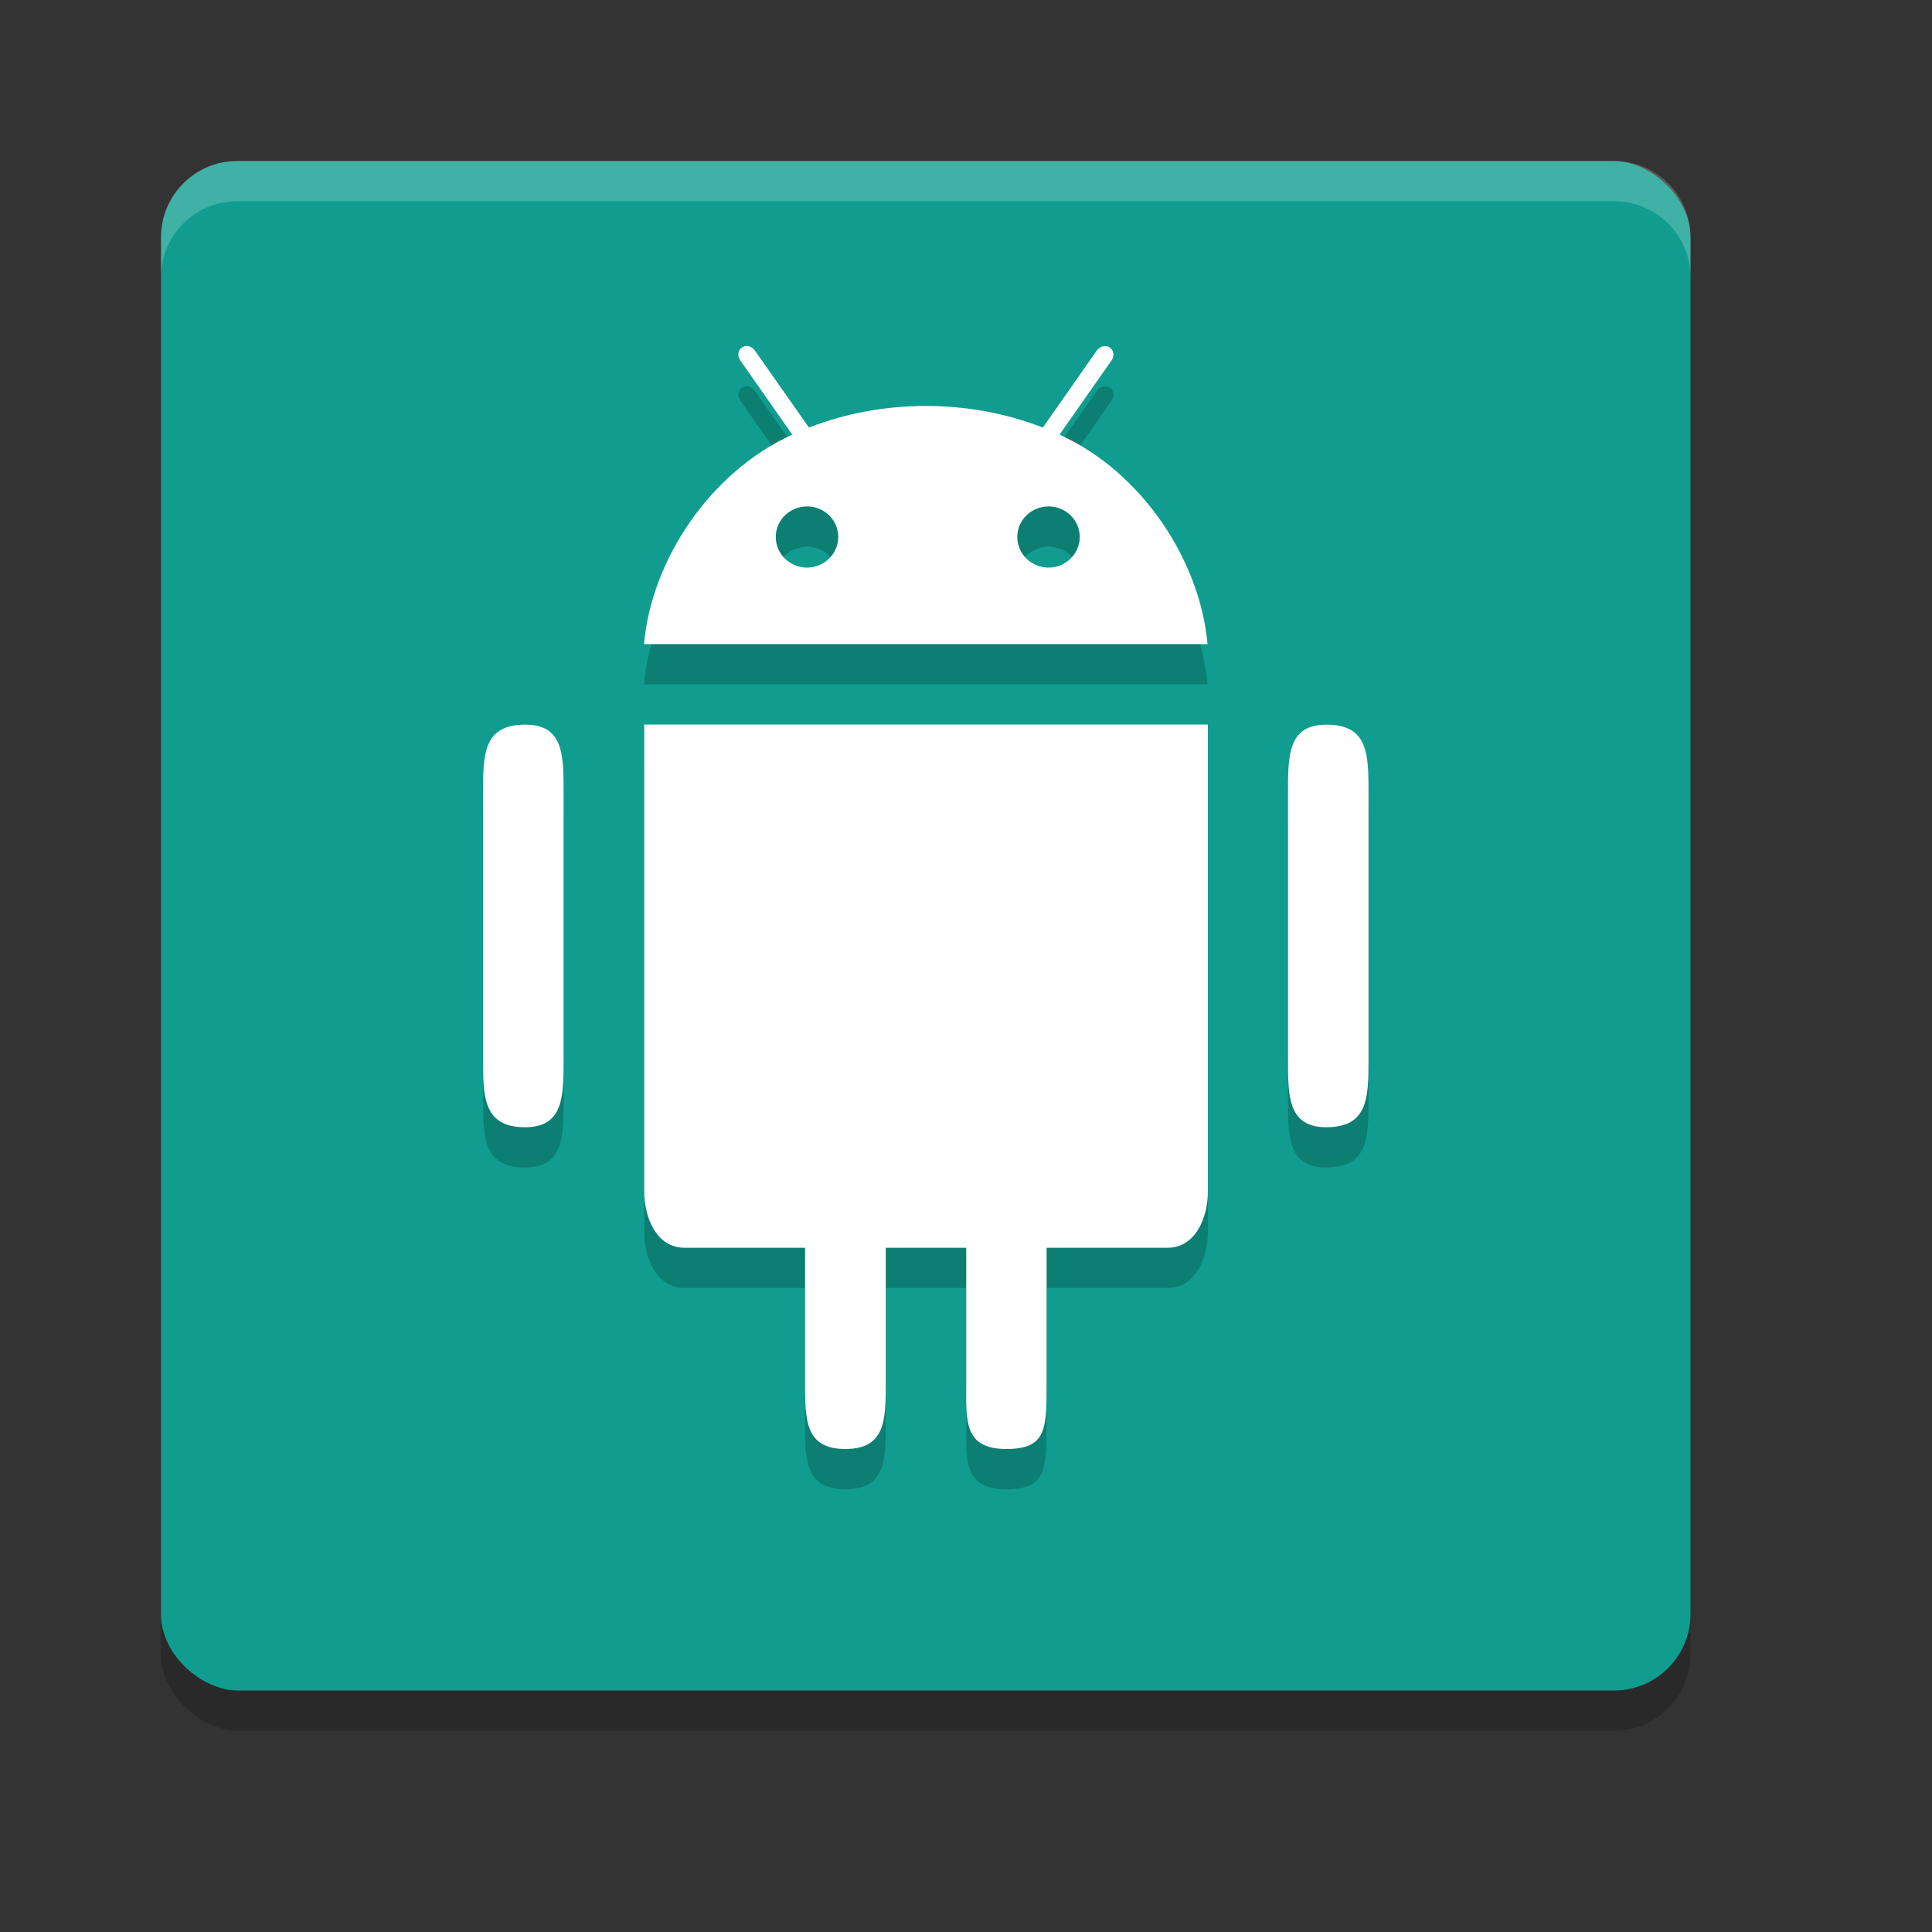 <svg width="24" height="24" version="1" xmlns="http://www.w3.org/2000/svg">
 <rect width="100%" height="100%" fill="#333333" stroke="none"/>
 <rect transform="matrix(0,-1,-1,0,0,0)" x="-21.5" y="-21" width="19" height="19" rx=".95" ry=".95" style="opacity:.2"/>
 <rect transform="matrix(0,-1,-1,0,0,0)" x="-21" y="-21" width="19" height="19" rx=".95" ry=".95" style="fill:#109d8f"/>
 <path d="m9.301 4.801c-0.029-0.007-0.059-0.002-0.084 0.016-0.051 0.033-0.06 0.106-0.021 0.16l0.646 0.922c-1.028 0.469-1.75 1.563-1.842 2.602h7c-0.092-1.038-0.811-2.134-1.838-2.602l0.646-0.922c0.039-0.054 0.028-0.125-0.021-0.16-0.051-0.035-0.123-0.017-0.162 0.037l-0.67 0.957c-0.444-0.172-0.936-0.268-1.453-0.268s-1.01 0.096-1.453 0.268l-0.672-0.957c-0.019-0.027-0.047-0.046-0.076-0.053zm0.725 1.99c0.215 0 0.387 0.17 0.387 0.379s-0.174 0.381-0.387 0.381c-0.215 0-0.389-0.17-0.389-0.381 0-0.209 0.174-0.379 0.389-0.379zm3 0c0.213 0 0.387 0.17 0.387 0.379s-0.174 0.381-0.387 0.381c-0.215 0-0.389-0.17-0.389-0.381 0-0.209 0.174-0.379 0.389-0.379zm-5.023 2.709v5.797c0 0.344 0.16 0.703 0.5 0.703h1.498v1.688c0 0.449 0 0.812 0.5 0.812s0.502-0.363 0.502-0.812v-1.688h1v1.688c0 0.449-0.039 0.812 0.498 0.812 0.5 0 0.5-0.25 0.5-0.812v-1.688h1.504c0.338 0 0.5-0.36 0.5-0.703v-5.797zm-1.479 0.002c-0.523-0.001-0.523 0.377-0.523 0.844v3.309c0 0.467 5.479e-4 0.849 0.523 0.848 0.477-0.001 0.477-0.381 0.477-0.848v-3.309c0-0.467 5.475e-4 -0.845-0.477-0.844zm9.955 0c-0.478-0.001-0.479 0.377-0.479 0.844v3.309c0 0.467 3.8e-5 0.849 0.479 0.848 0.522-0.001 0.521-0.381 0.521-0.848v-3.309c0-0.467 3.8e-5 -0.845-0.521-0.844z" style="opacity:.2"/>
 <path d="m9.301 4.301c-0.029-0.007-0.059-0.002-0.084 0.016-0.051 0.033-0.06 0.106-0.021 0.16l0.646 0.922c-1.028 0.469-1.75 1.563-1.842 2.602h7c-0.092-1.038-0.811-2.134-1.838-2.602l0.646-0.922c0.039-0.054 0.028-0.125-0.021-0.16-0.051-0.035-0.123-0.017-0.162 0.037l-0.67 0.957c-0.444-0.172-0.936-0.268-1.453-0.268s-1.01 0.096-1.453 0.268l-0.672-0.957c-0.019-0.027-0.047-0.046-0.076-0.053zm0.725 1.99c0.215 0 0.387 0.17 0.387 0.379s-0.174 0.381-0.387 0.381c-0.215 0-0.389-0.17-0.389-0.381 0-0.209 0.174-0.379 0.389-0.379zm3 0c0.213 0 0.387 0.17 0.387 0.379s-0.174 0.381-0.387 0.381c-0.215 0-0.389-0.17-0.389-0.381 0-0.209 0.174-0.379 0.389-0.379zm-5.023 2.709v5.797c0 0.344 0.16 0.703 0.5 0.703h1.498v1.688c0 0.449 0 0.812 0.5 0.812s0.502-0.363 0.502-0.812v-1.688h1v1.688c0 0.449-0.039 0.812 0.498 0.812 0.5 0 0.5-0.25 0.5-0.812v-1.688h1.504c0.338 0 0.5-0.36 0.5-0.703v-5.797h-7.002zm-1.479 0.002c-0.523-0.001-0.523 0.377-0.523 0.844v3.309c0 0.467 5.479e-4 0.849 0.523 0.848 0.477-0.001 0.477-0.381 0.477-0.848v-3.309c0-0.467 5.475e-4 -0.845-0.477-0.844zm9.955 0c-0.478-0.001-0.479 0.377-0.479 0.844v3.309c0 0.467 3.8e-5 0.849 0.479 0.848 0.522-0.001 0.521-0.381 0.521-0.848v-3.309c0-0.467 3.8e-5 -0.845-0.521-0.844z" style="fill:#ffffff"/>
 <path d="M 2.949 2 C 2.423 2 2 2.423 2 2.949 L 2 3.449 C 2 2.923 2.423 2.5 2.949 2.5 L 20.051 2.5 C 20.577 2.5 21 2.923 21 3.449 L 21 2.949 C 21 2.423 20.577 2 20.051 2 L 2.949 2 z" style="fill:#ffffff;opacity:.2"/>
</svg>
